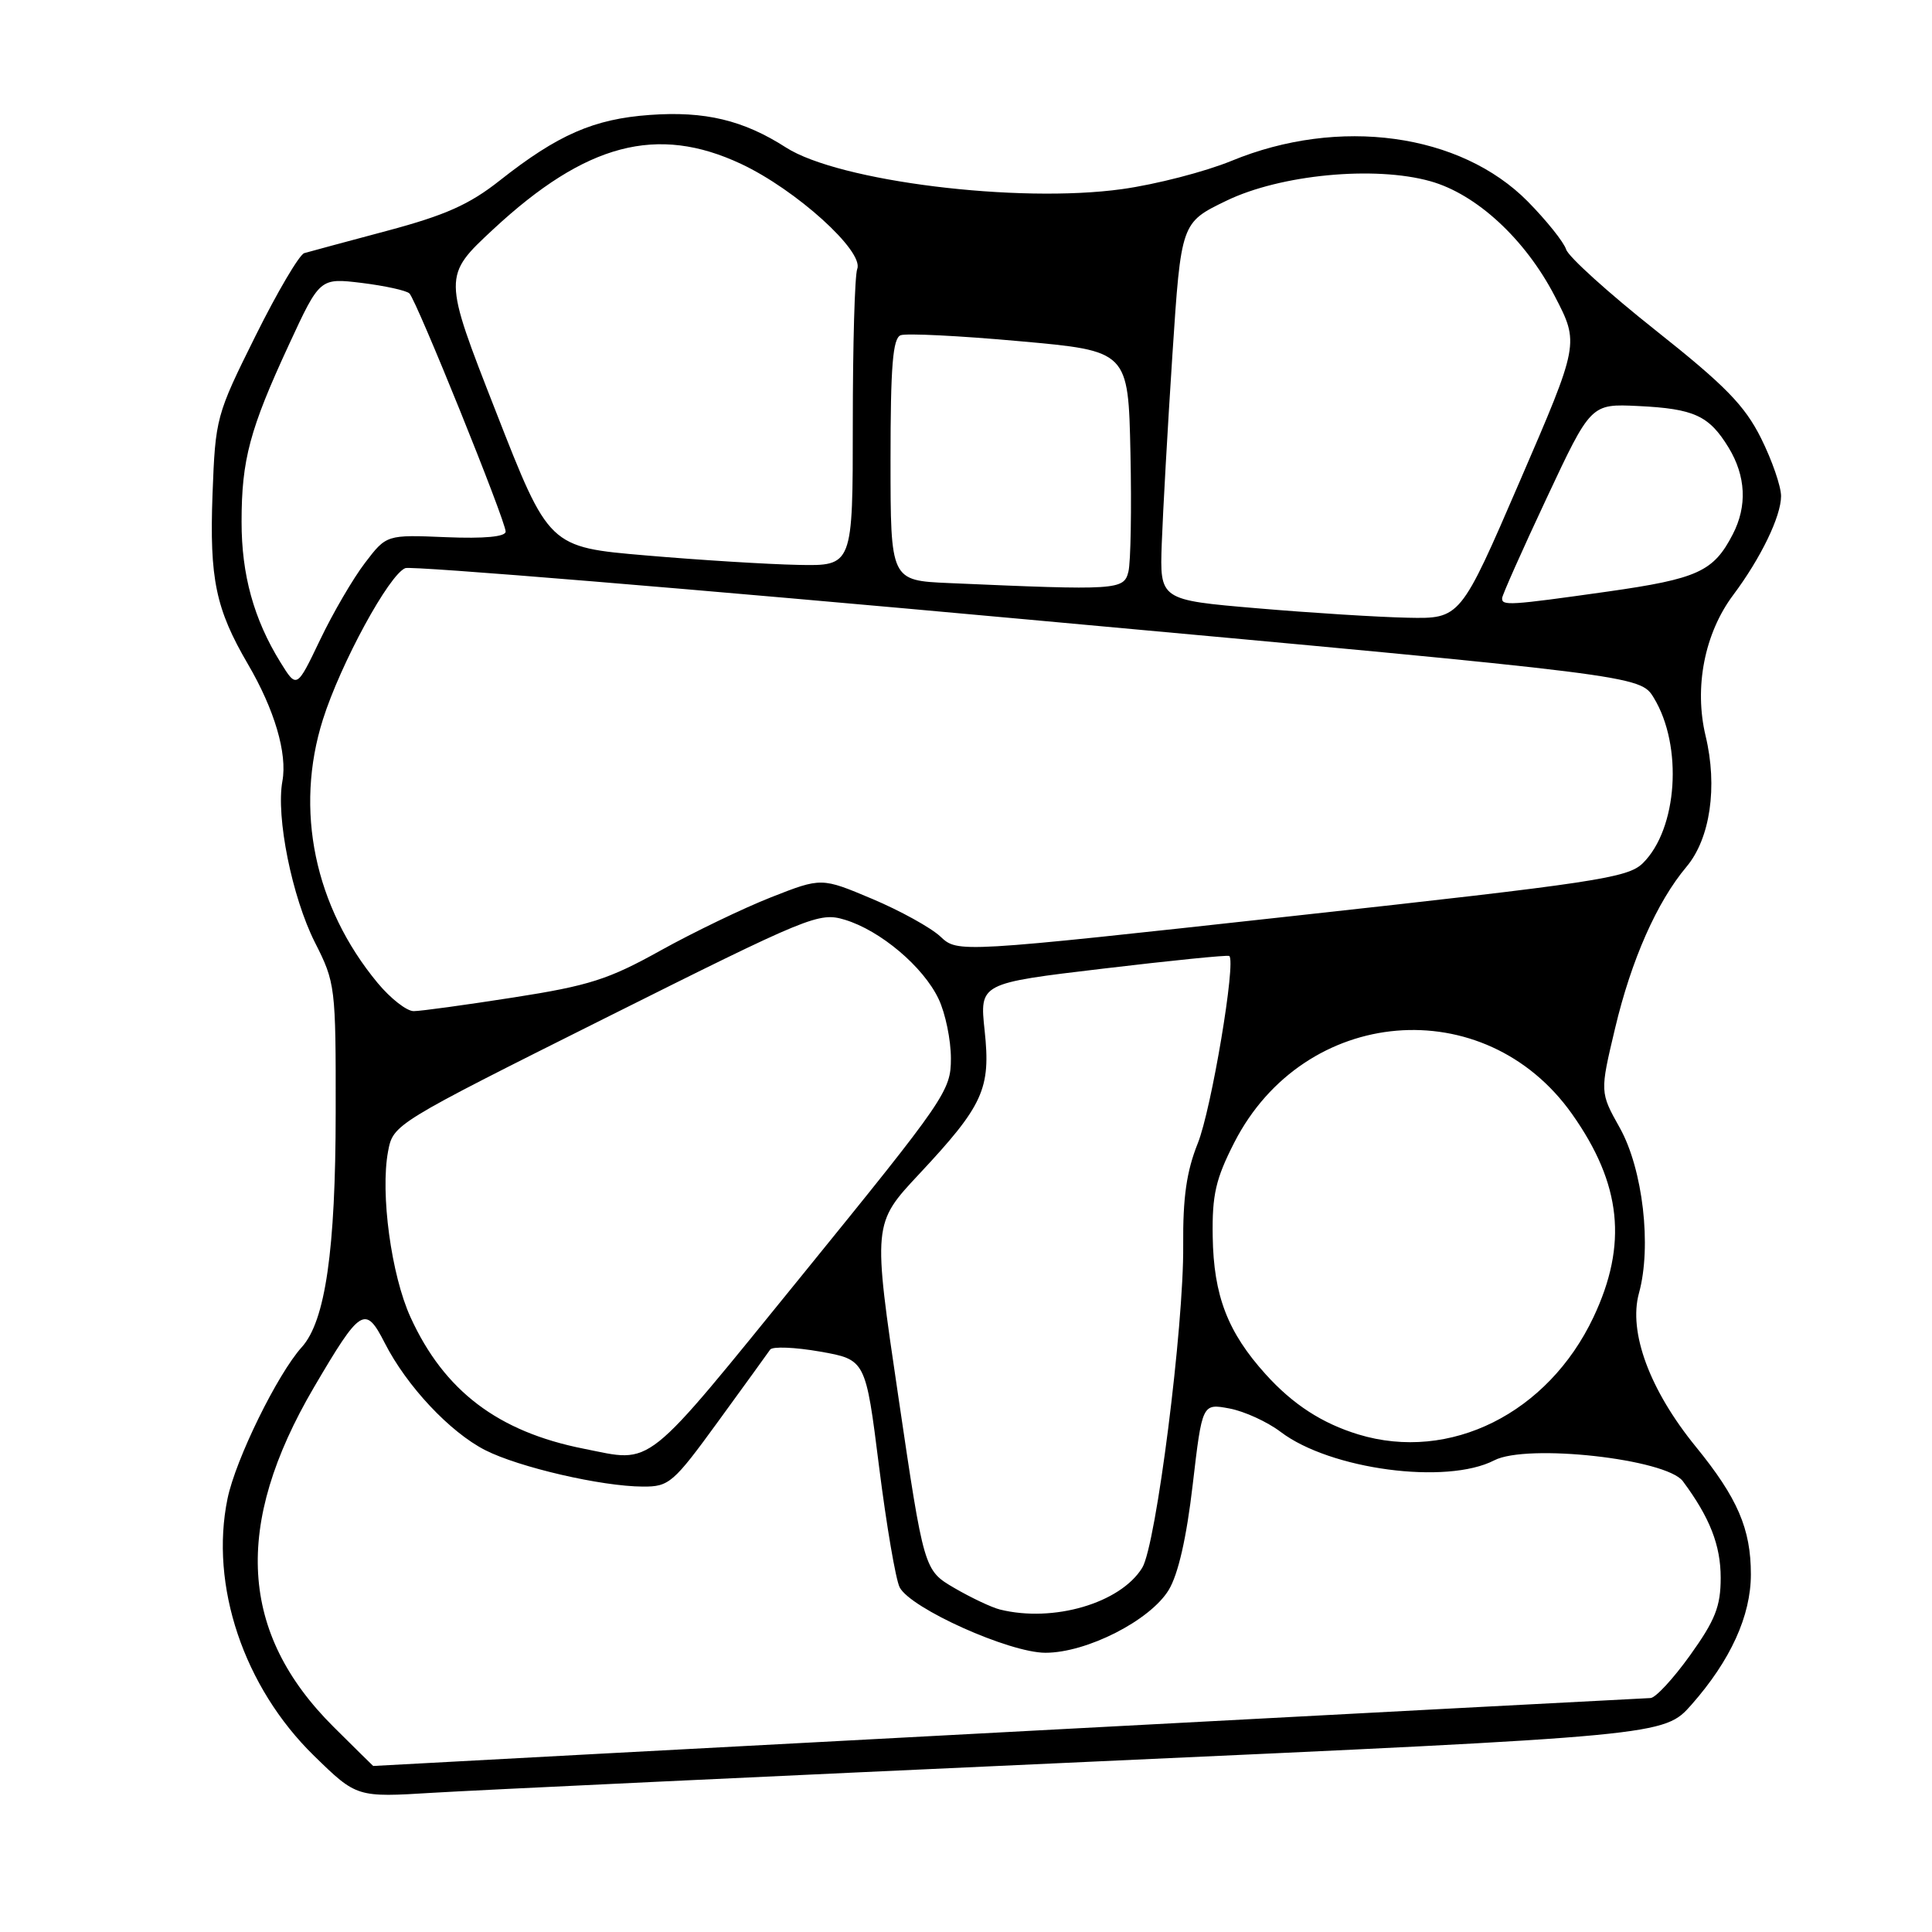 <?xml version="1.0" encoding="UTF-8" standalone="no"?>
<!DOCTYPE svg PUBLIC "-//W3C//DTD SVG 1.1//EN" "http://www.w3.org/Graphics/SVG/1.1/DTD/svg11.dtd" >
<svg xmlns="http://www.w3.org/2000/svg" xmlns:xlink="http://www.w3.org/1999/xlink" version="1.1" viewBox="0 0 256 256">
 <g >
 <path fill="currentColor"
d=" M 144.00 233.46 C 220.50 229.99 220.50 229.99 224.14 225.87 C 229.31 220.00 232.00 214.10 232.00 208.61 C 232.00 202.58 230.24 198.49 224.70 191.69 C 218.59 184.19 215.75 176.51 217.17 171.35 C 218.88 165.16 217.69 154.94 214.64 149.46 C 211.99 144.73 211.99 144.73 214.01 136.24 C 216.16 127.18 219.55 119.51 223.47 114.85 C 226.61 111.12 227.62 104.24 226.00 97.51 C 224.46 91.07 225.86 83.91 229.66 78.84 C 233.32 73.95 236.00 68.41 236.00 65.74 C 236.00 64.45 234.81 61.00 233.35 58.07 C 231.18 53.73 228.62 51.10 219.39 43.78 C 213.17 38.85 207.82 34.02 207.52 33.05 C 207.21 32.08 204.93 29.23 202.45 26.71 C 193.51 17.65 177.42 15.44 163.17 21.32 C 159.68 22.75 153.16 24.44 148.67 25.06 C 134.89 26.98 111.13 24.03 104.14 19.54 C 98.50 15.92 93.40 14.70 86.11 15.23 C 78.68 15.76 73.91 17.85 66.23 23.91 C 62.20 27.10 59.01 28.52 51.30 30.58 C 45.91 32.02 40.97 33.35 40.32 33.54 C 39.67 33.73 36.75 38.68 33.84 44.54 C 28.64 55.00 28.54 55.38 28.16 65.50 C 27.75 76.71 28.58 80.69 32.85 88.00 C 36.37 94.01 38.09 99.84 37.42 103.50 C 36.55 108.25 38.70 118.87 41.72 124.86 C 44.44 130.22 44.50 130.72 44.48 147.42 C 44.47 165.63 43.11 175.05 39.99 178.50 C 36.76 182.08 31.22 193.38 30.15 198.57 C 27.77 210.08 32.30 223.56 41.61 232.65 C 47.27 238.17 47.27 238.17 57.38 237.55 C 62.95 237.21 101.92 235.37 144.00 233.46 Z  M 44.21 228.83 C 31.72 216.41 30.89 202.11 41.58 183.86 C 47.79 173.28 48.40 172.89 50.99 177.97 C 53.89 183.66 59.61 189.76 64.29 192.15 C 68.75 194.42 79.70 196.96 85.18 196.98 C 88.66 197.00 89.21 196.53 95.18 188.32 C 98.66 183.54 101.75 179.27 102.05 178.83 C 102.35 178.39 105.32 178.51 108.65 179.09 C 114.70 180.16 114.70 180.16 116.48 194.33 C 117.46 202.12 118.69 209.32 119.21 210.33 C 120.65 213.12 133.74 219.00 138.53 219.00 C 144.00 219.00 152.40 214.72 154.86 210.68 C 156.12 208.60 157.22 203.78 158.04 196.73 C 159.30 185.96 159.30 185.96 162.90 186.63 C 164.88 187.00 167.94 188.40 169.70 189.74 C 176.27 194.72 191.67 196.77 198.00 193.50 C 202.32 191.26 220.79 193.31 222.99 196.27 C 226.56 201.08 228.00 204.75 228.00 209.07 C 228.00 212.85 227.28 214.68 223.94 219.34 C 221.71 222.45 219.35 225.00 218.69 225.00 C 217.90 225.01 59.54 233.42 49.45 234.00 C 49.43 234.00 47.07 231.67 44.21 228.83 Z  M 132.50 213.27 C 131.40 213.00 128.68 211.71 126.46 210.42 C 122.43 208.06 122.43 208.06 119.04 185.10 C 115.64 162.14 115.64 162.14 121.81 155.55 C 130.30 146.47 131.30 144.28 130.47 136.56 C 129.80 130.29 129.80 130.29 146.15 128.35 C 155.14 127.28 162.67 126.52 162.88 126.67 C 163.82 127.32 160.52 147.00 158.71 151.50 C 157.22 155.22 156.73 158.68 156.78 165.00 C 156.88 175.72 153.19 204.76 151.35 207.74 C 148.46 212.43 139.58 215.03 132.50 213.27 Z  M 77.34 191.96 C 65.99 189.71 58.85 184.30 54.40 174.55 C 51.84 168.95 50.38 158.13 51.42 152.57 C 52.10 148.97 52.19 148.91 80.24 134.88 C 107.31 121.34 108.52 120.84 111.94 121.87 C 116.65 123.29 122.35 128.10 124.37 132.37 C 125.27 134.26 126.00 137.80 126.00 140.25 C 126.00 144.54 125.31 145.54 106.38 168.85 C 85.01 195.14 86.69 193.81 77.34 191.96 Z  M 179.99 190.07 C 175.18 188.60 171.32 186.10 167.70 182.09 C 162.67 176.52 160.81 171.68 160.69 163.85 C 160.60 158.31 161.09 156.21 163.55 151.39 C 172.82 133.27 196.73 131.25 208.31 147.62 C 214.86 156.89 215.70 164.89 211.14 174.54 C 205.11 187.28 192.12 193.76 179.99 190.07 Z  M 50.04 130.25 C 41.67 120.15 39.00 107.29 42.79 95.33 C 45.14 87.91 51.57 76.10 53.71 75.28 C 54.55 74.96 91.71 78.02 136.29 82.10 C 217.33 89.50 217.33 89.50 219.14 92.47 C 223.02 98.85 222.29 109.84 217.68 114.38 C 215.69 116.33 211.56 116.96 171.20 121.39 C 126.91 126.26 126.91 126.26 124.61 124.10 C 123.35 122.92 119.28 120.67 115.58 119.11 C 108.85 116.27 108.85 116.27 102.18 118.89 C 98.50 120.34 91.92 123.51 87.54 125.94 C 80.65 129.78 78.05 130.61 68.04 132.17 C 61.69 133.16 55.75 133.98 54.82 133.98 C 53.90 133.99 51.75 132.31 50.04 130.25 Z  M 37.16 87.76 C 33.63 82.05 32.00 76.15 32.01 69.12 C 32.01 60.92 33.09 56.89 38.29 45.66 C 42.38 36.82 42.38 36.82 47.94 37.49 C 51.00 37.87 53.84 38.49 54.25 38.88 C 55.18 39.77 67.00 69.01 67.00 70.44 C 67.00 71.12 64.19 71.39 59.11 71.18 C 51.21 70.85 51.21 70.85 48.36 74.59 C 46.79 76.64 44.11 81.23 42.41 84.79 C 39.32 91.25 39.32 91.25 37.16 87.76 Z  M 166.58 80.60 C 153.67 79.50 153.67 79.50 153.94 72.00 C 154.09 67.88 154.72 56.62 155.35 47.00 C 156.50 29.50 156.50 29.50 162.50 26.60 C 169.66 23.13 182.13 21.94 189.52 24.01 C 195.64 25.72 202.10 31.69 206.01 39.23 C 209.27 45.51 209.27 45.51 201.39 63.75 C 193.51 82.00 193.51 82.00 186.50 81.85 C 182.65 81.77 173.69 81.21 166.58 80.60 Z  M 199.04 79.25 C 199.06 78.84 201.71 72.88 204.94 66.00 C 210.80 53.50 210.80 53.50 217.06 53.80 C 224.50 54.16 226.46 55.07 229.05 59.31 C 231.34 63.08 231.54 67.06 229.60 70.80 C 227.05 75.74 224.97 76.69 213.00 78.39 C 199.97 80.23 198.98 80.29 199.04 79.25 Z  M 125.75 77.26 C 118.00 76.92 118.00 76.92 118.00 60.93 C 118.00 48.51 118.30 44.82 119.34 44.42 C 120.07 44.14 127.16 44.49 135.09 45.21 C 149.50 46.50 149.50 46.50 149.79 60.00 C 149.95 67.42 149.83 74.51 149.52 75.75 C 148.92 78.19 148.10 78.24 125.75 77.26 Z  M 85.62 73.60 C 72.73 72.50 72.73 72.50 65.71 54.54 C 58.68 36.59 58.68 36.59 65.38 30.36 C 77.63 18.99 87.07 16.50 98.20 21.72 C 105.47 25.13 114.49 33.28 113.59 35.63 C 113.26 36.47 113.00 45.68 113.00 56.08 C 113.00 75.00 113.00 75.00 105.75 74.85 C 101.76 74.77 92.70 74.21 85.62 73.60 Z "/>
</g>
</svg>